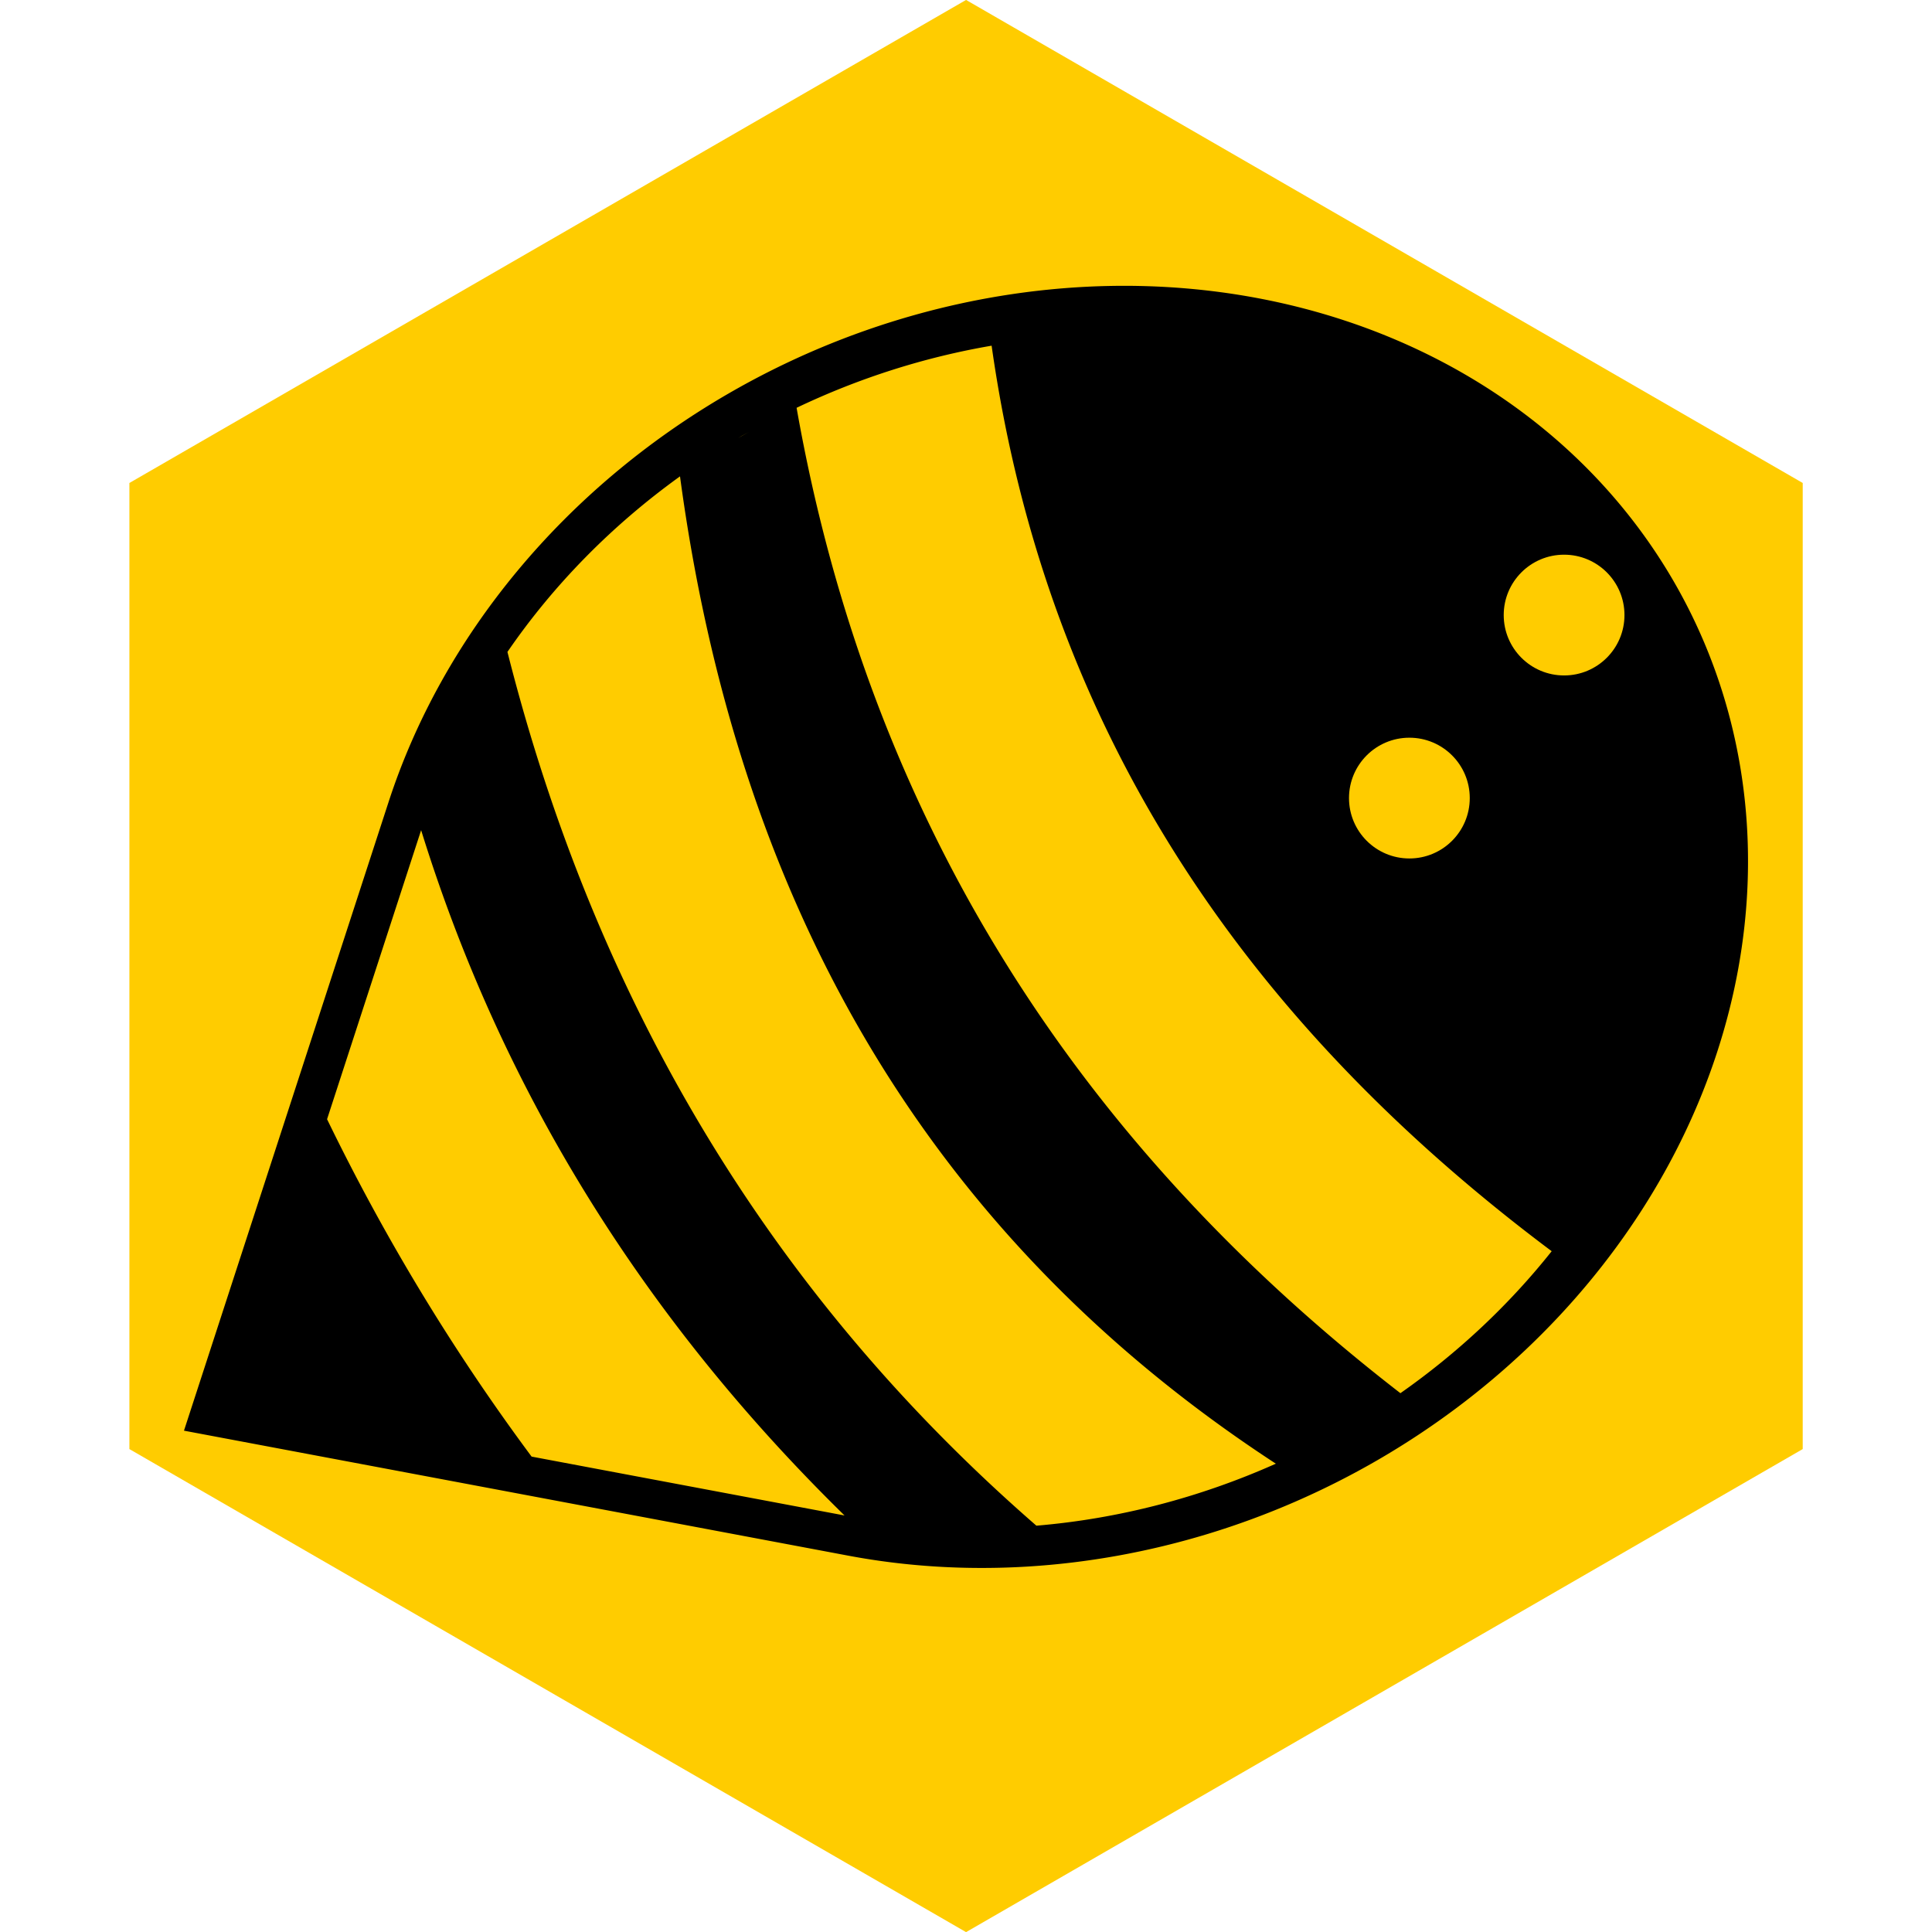<?xml version="1.0" encoding="UTF-8" standalone="no"?>
<!-- Created with Inkscape (http://www.inkscape.org/) -->

<svg
   width="1024"
   height="1024"
   viewBox="0 0 270.933 270.933"
   version="1.1"
   id="svg5"
   inkscape:version="1.2.2 (732a01da63, 2022-12-09)"
   sodipodi:docname="Zeichnung.svg"
   inkscape:export-filename="..\Documents\Entwicklung\linkbee\frontend\public\favicon.png"
   inkscape:export-xdpi="1.5"
   inkscape:export-ydpi="1.5"
   xmlns:inkscape="http://www.inkscape.org/namespaces/inkscape"
   xmlns:sodipodi="http://sodipodi.sourceforge.net/DTD/sodipodi-0.dtd"
   xmlns="http://www.w3.org/2000/svg"
   xmlns:svg="http://www.w3.org/2000/svg">
  <sodipodi:namedview
     id="namedview7"
     pagecolor="#505050"
     bordercolor="#eeeeee"
     borderopacity="1"
     inkscape:showpageshadow="0"
     inkscape:pageopacity="0"
     inkscape:pagecheckerboard="0"
     inkscape:deskcolor="#505050"
     inkscape:document-units="px"
     showgrid="false"
     inkscape:zoom="1"
     inkscape:cx="597"
     inkscape:cy="542.5"
     inkscape:window-width="1718"
     inkscape:window-height="1360"
     inkscape:window-x="1713"
     inkscape:window-y="0"
     inkscape:window-maximized="0"
     inkscape:current-layer="layer1" />
  <defs
     id="defs2" />
  <g
     inkscape:label="Ebene 1"
     inkscape:groupmode="layer"
     id="layer1">
    <g
       id="g879"
       style="display:none"
       inkscape:label="Templates"
       sodipodi:insensitive="true">
      <path
         id="path881"
         style="display:inline;fill:#ffcc00;stroke-width:0.293"
         d="m 130.595,91.673 a 67.733,67.733 0 0 0 -67.733,67.733 67.733,67.733 0 0 0 67.733,67.733 67.733,67.733 0 0 0 67.733,-67.733 V 91.673 Z"
         inkscape:label="Drop" />
    </g>
    <path
       sodipodi:type="star"
       style="display:inline;fill:#ffcc00;stroke-width:0.265"
       id="path609"
       inkscape:flatsided="true"
       sodipodi:sides="6"
       sodipodi:cx="72.964577"
       sodipodi:cy="37.417732"
       sodipodi:r1="119.15536"
       sodipodi:r2="103.19157"
       sodipodi:arg1="0.52359878"
       sodipodi:arg2="1.0471976"
       inkscape:rounded="0"
       inkscape:randomized="0"
       d="M 176.156,96.995 72.965,156.573 -30.227,96.995 l 1e-6,-119.155 103.192,-59.578 103.192,59.578 z"
       transform="matrix(1.137,0,0,1.137,52.514,92.927)"
       inkscape:label="Hexagon"
       sodipodi:insensitive="true" />
    <path
       id="path881-3-7"
       style="display:inline;fill:#000000;stroke-width:0.404"
       inkscape:label="Body"
       d="M 155.893 40.096 A 87.45 99.681 64.173 0 0 102.074 55.239 A 87.45 99.681 64.173 0 0 54.496 112.455 L 25.8 200.629 L 118.958 218.157 A 87.45 99.681 64.173 0 0 240.813 147.508 A 87.45 99.681 64.173 0 0 176.351 41.806 A 87.45 99.681 64.173 0 0 155.893 40.096 z M 139.059 48.477 C 146.831 103.299 175.503 143.937 217.6 175.462 A 81.388 92.771 64.173 0 1 196.386 195.372 C 151.673 160.783 122.041 115.7 111.71 57.189 A 81.388 92.771 64.173 0 1 139.059 48.477 z M 105.03 60.587 A 81.388 92.771 64.173 0 0 104.007 61.148 A 81.388 92.771 64.173 0 0 103.514 61.442 A 81.388 92.771 64.173 0 1 103.997 61.139 A 81.388 92.771 64.173 0 1 105.03 60.587 z M 95.361 66.803 C 103.201 125.053 128.831 172.549 178.918 205.259 A 81.388 92.771 64.173 0 1 145.339 213.953 C 107.554 181.094 83.426 139.885 71.161 91.423 A 81.388 92.771 64.173 0 1 95.361 66.803 z M 59.057 116.418 C 70.434 153.103 90.389 185.049 118.433 212.521 L 74.548 204.265 C 63.455 189.327 53.922 173.541 45.866 156.952 L 59.057 116.418 z " />
    <g
       id="g1286"
       transform="rotate(-15.634,135.054,75.303)"
       inkscape:label="Wings"
       style="display:none"
       sodipodi:insensitive="true">
      <path
         id="path881-7"
         style="display:inline;fill:#000000;stroke-width:0.113"
         d="M 126.193,53.271 A 26.15,26.15 0 0 0 100.043,27.121 26.15,26.15 0 0 0 73.893,53.271 26.15,26.15 0 0 0 100.043,79.421 h 26.15 z"
         inkscape:label="Left Wing" />
      <path
         id="path881-7-8"
         style="display:inline;fill:#000000;stroke-width:0.113"
         d="m 128.954,53.271 a 26.15,26.15 0 0 1 26.15,-26.15 26.15,26.15 0 0 1 26.15,26.15 26.15,26.15 0 0 1 -26.15,26.15 h -26.15 z"
         inkscape:label="Right Wing" />
    </g>
    <circle
       style="fill:#ffcc00;stroke-width:0.22"
       id="path1348"
       cx="197.644"
       cy="111.919"
       r="8.467" />
    <circle
       style="fill:#ffcc00;stroke-width:0.22"
       id="path1348-5"
       cx="219.34"
       cy="86.254"
       r="8.467" />
  </g>
</svg>
